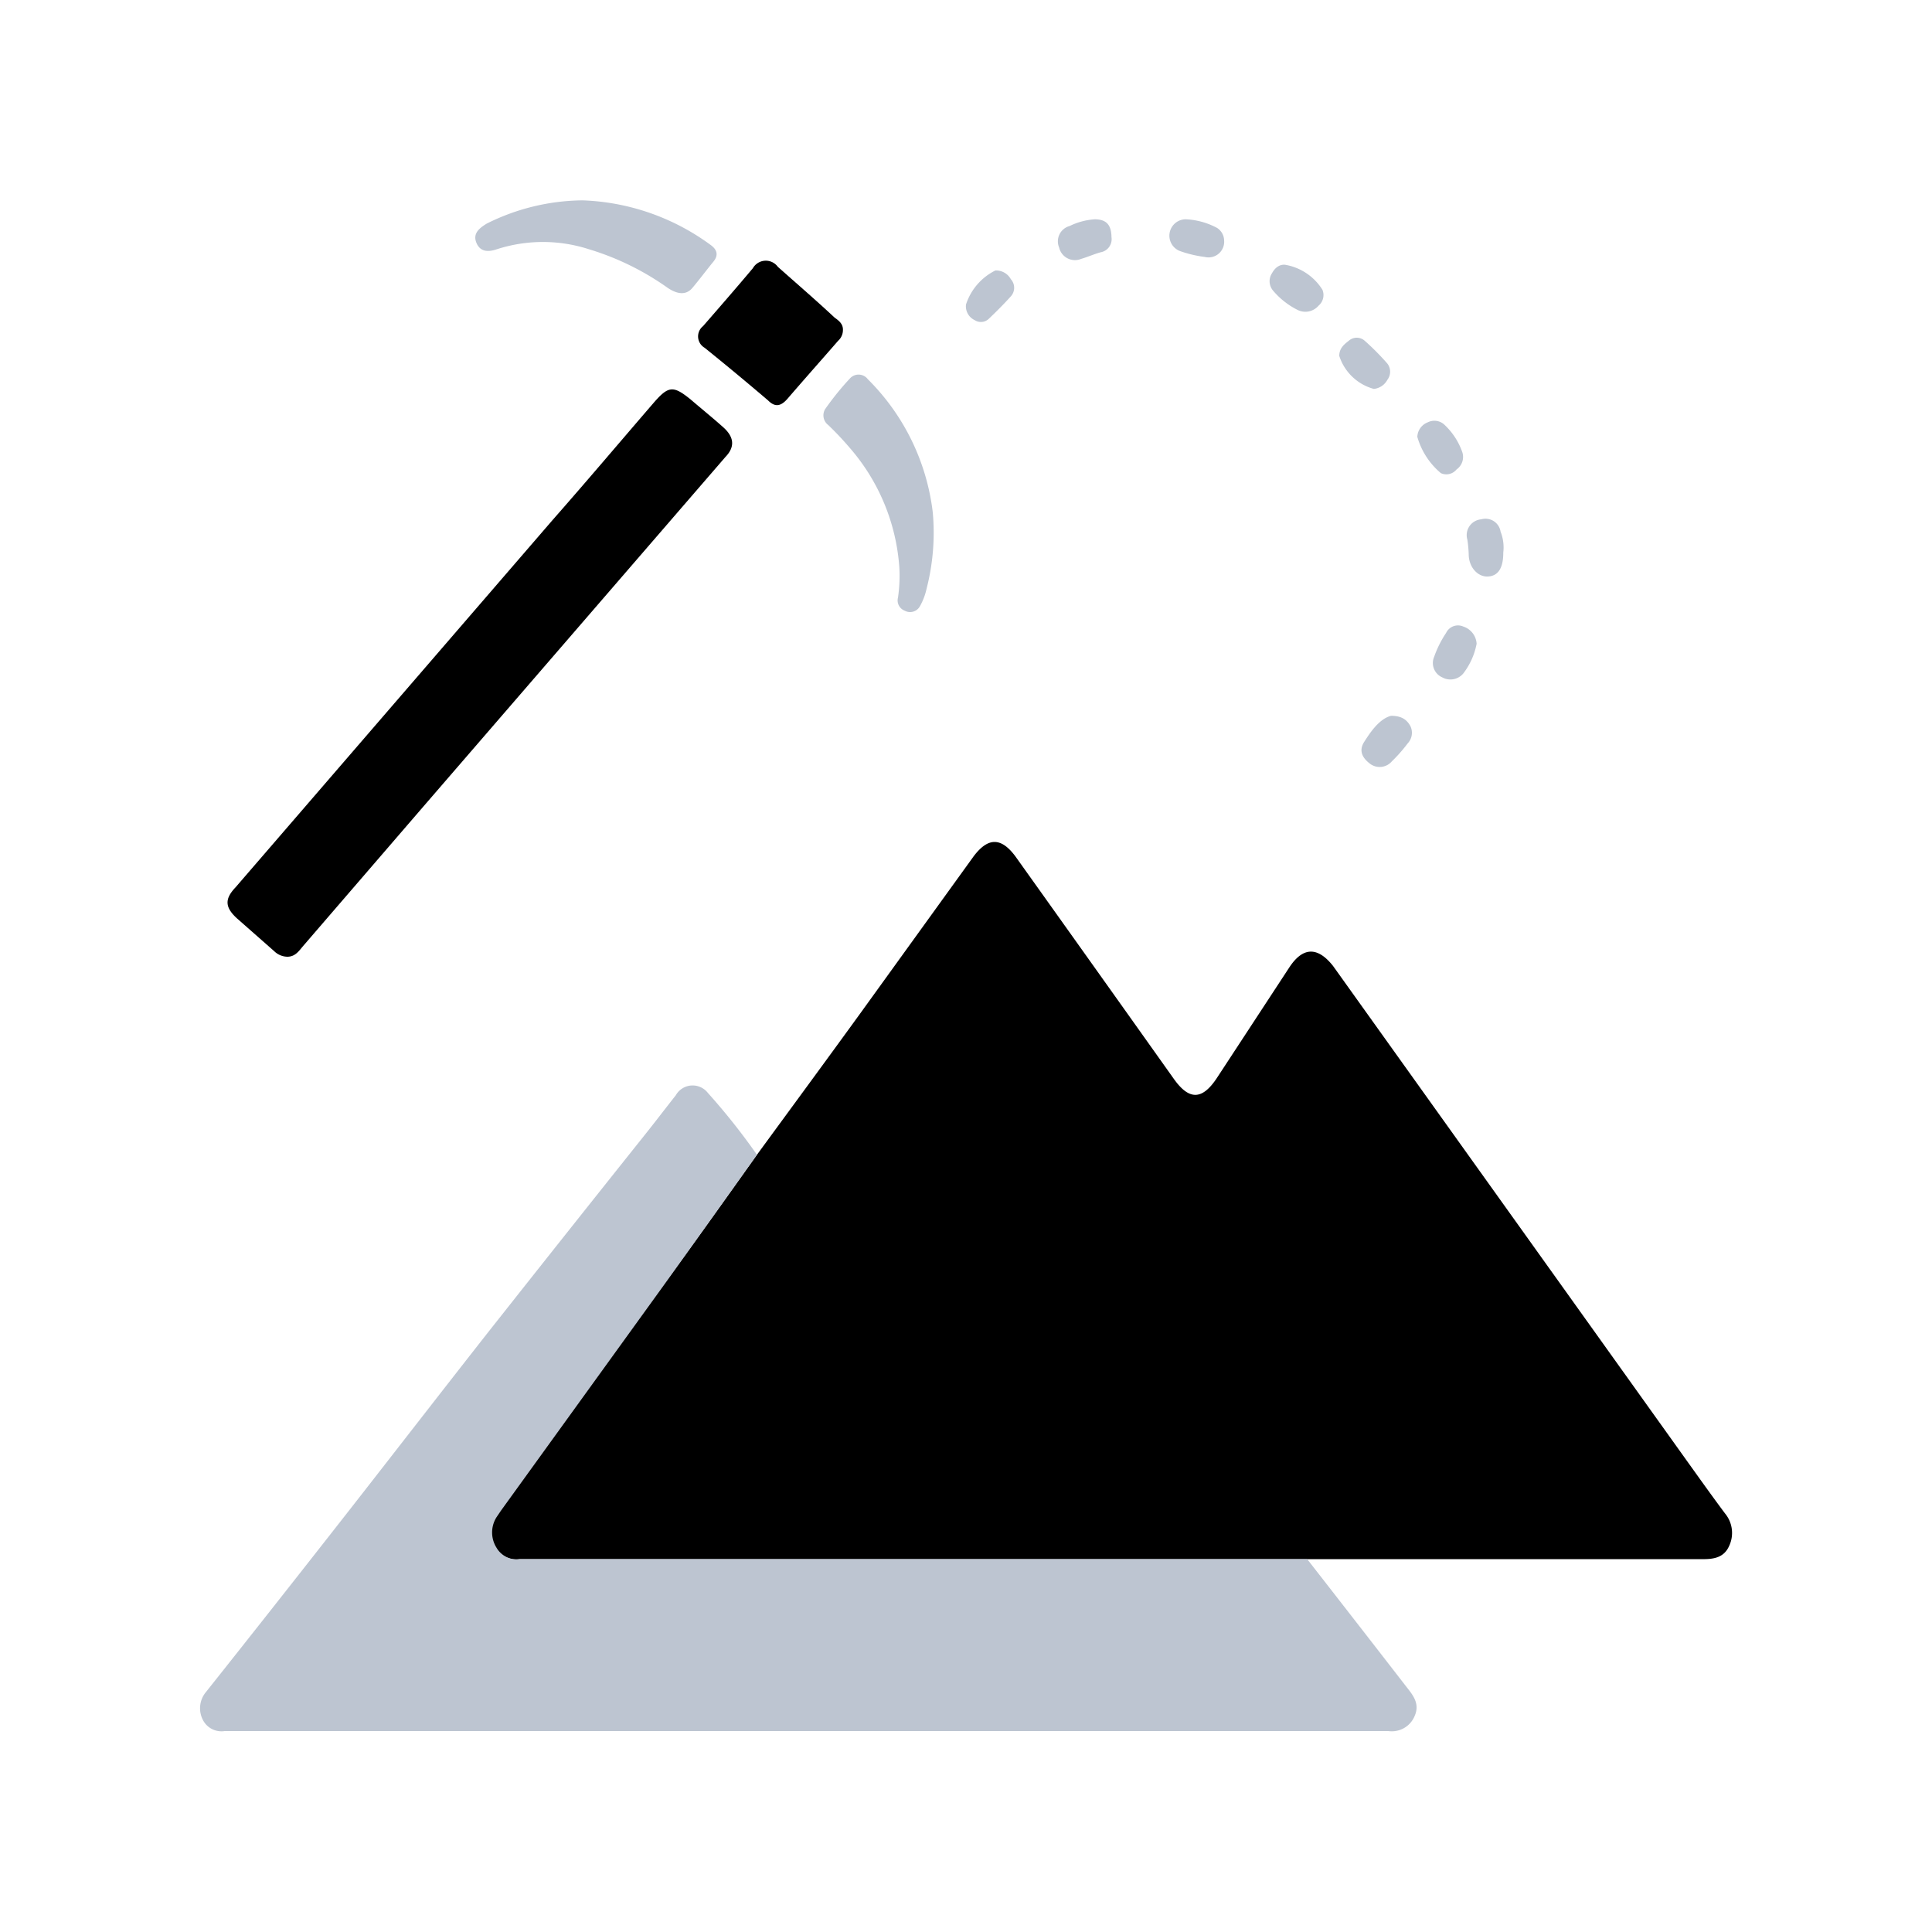 <svg id="Layer_1" data-name="Layer 1" xmlns="http://www.w3.org/2000/svg" viewBox="0 0 100 100"><defs><style>.cls-1{fill:#000;}.cls-2{fill:#bdc5d1;}</style></defs><path class="cls-1" d="M39.18,59.77c1.8-2.46,3.61-4.92,5.4-7.39l5.81-8.05c.75-1,1.43-1,2.17,0q4.11,5.76,8.21,11.53c.79,1.1,1.46,1.08,2.22-.07l3.76-5.74C67.45,49,68.21,49,69,50L87.29,75.58c.66.92,1.32,1.85,2,2.76a1.58,1.58,0,0,1,.2,1.7c-.27.59-.81.67-1.4.66q-9.8,0-19.59,0l-.83,0c-.27,0-.55,0-.83,0H26.89a1.21,1.21,0,0,1-1.23-.59,1.48,1.48,0,0,1,0-1.58l.23-.34,8.33-11.53C35.91,64.37,37.54,62.07,39.18,59.77Z"/><path class="cls-2" d="M39.18,59.77c-1.64,2.3-3.27,4.6-4.92,6.89L25.93,78.19l-.23.34a1.48,1.48,0,0,0,0,1.58,1.21,1.21,0,0,0,1.23.59H66.83c.28,0,.56,0,.83,0q2.55,3.27,5.09,6.55c.34.44.76.89.48,1.55a1.28,1.28,0,0,1-1.37.8q-26.88,0-53.77,0c-2.15,0-4.31,0-6.46,0A1.08,1.08,0,0,1,10.49,89a1.31,1.31,0,0,1,.17-1.42q3.63-4.57,7.23-9.17c2.44-3.12,4.86-6.25,7.31-9.37q4.05-5.13,8.12-10.23c.56-.7,1.1-1.41,1.66-2.12a1,1,0,0,1,1.66-.12A33.7,33.7,0,0,1,39.18,59.77Z"/><path class="cls-1" d="M14.87,49.52a1,1,0,0,1-.68-.29l-1.93-1.7c-.62-.57-.64-1-.07-1.6l16.4-19c1.76-2,3.51-4.07,5.26-6.1.75-.86,1-.88,1.89-.16.56.48,1.14.95,1.69,1.44s.64,1,.12,1.54L21.91,41.75,15.66,49C15.44,49.27,15.25,49.52,14.87,49.52Z"/><path class="cls-1" d="M43.63,17.08a.75.75,0,0,1-.25.56c-.87,1-1.76,2-2.62,3-.34.39-.64.45-1,.09Q38.12,19.33,36.47,18a.68.68,0,0,1-.08-1.12c.87-1,1.74-2,2.58-3a.77.77,0,0,1,1.29-.07c1,.89,2,1.75,2.94,2.63C43.41,16.59,43.64,16.76,43.63,17.08Z"/><path class="cls-2" d="M30.15,10.37a11.88,11.88,0,0,1,6.62,2.3c.34.24.44.53.15.88s-.71.91-1.08,1.35-.86.28-1.28,0a14,14,0,0,0-4.08-2,7.74,7.74,0,0,0-4.76,0c-.44.15-.86.15-1.06-.33s.14-.76.54-1A11.3,11.3,0,0,1,30.15,10.37Z"/><path class="cls-2" d="M46.55,29.38A10.54,10.54,0,0,0,44,23.2,16.23,16.23,0,0,0,42.87,22a.63.63,0,0,1-.17-.81A14.59,14.59,0,0,1,44,19.58a.6.6,0,0,1,.92.05,11.64,11.64,0,0,1,3.36,6.89,11.63,11.63,0,0,1-.32,3.95,3.27,3.27,0,0,1-.34.9.58.58,0,0,1-.79.24.57.57,0,0,1-.35-.68A7.8,7.8,0,0,0,46.55,29.38Z"/><path class="cls-2" d="M66.55,13.71A2.84,2.84,0,0,1,68.45,15a.72.72,0,0,1-.2.82.9.9,0,0,1-1.07.23,4,4,0,0,1-1.28-1,.75.75,0,0,1-.06-.91C66,13.84,66.26,13.66,66.55,13.71Z"/><path class="cls-2" d="M77.81,28.6c0,.81-.27,1.21-.79,1.24s-1-.47-1-1.16a6.34,6.34,0,0,0-.07-.75.82.82,0,0,1,.72-1.05.79.79,0,0,1,1,.64A2.22,2.22,0,0,1,77.81,28.6Z"/><path class="cls-2" d="M71.11,20.13a2.59,2.59,0,0,1-1.79-1.71c0-.38.23-.58.49-.78a.62.62,0,0,1,.83,0,13,13,0,0,1,1.17,1.18.69.69,0,0,1,0,.84A.9.9,0,0,1,71.11,20.13Z"/><path class="cls-2" d="M72,37.05c.51,0,.8.17,1,.53a.8.8,0,0,1-.14.9,8,8,0,0,1-.82.93.83.83,0,0,1-1.13.12c-.38-.29-.6-.66-.3-1.13S71.38,37.21,72,37.05Z"/><path class="cls-2" d="M57.53,12.27a.69.69,0,0,1-.57.79c-.35.1-.69.25-1,.34a.84.84,0,0,1-1.14-.59.82.82,0,0,1,.54-1.11,3.49,3.49,0,0,1,1.32-.35C57.25,11.36,57.52,11.62,57.53,12.27Z"/><path class="cls-2" d="M73.36,22.61a.84.84,0,0,1,.54-.75.76.76,0,0,1,.89.15,3.53,3.53,0,0,1,.89,1.37.79.79,0,0,1-.29.92.68.68,0,0,1-.81.19A3.81,3.81,0,0,1,73.36,22.61Z"/><path class="cls-2" d="M76.43,33.32a3.63,3.63,0,0,1-.7,1.55.87.87,0,0,1-1.08.19A.81.81,0,0,1,74.23,34a5.53,5.53,0,0,1,.62-1.24.68.68,0,0,1,.89-.33A1,1,0,0,1,76.43,33.32Z"/><path class="cls-2" d="M50,15.76A3,3,0,0,1,51.52,14a.87.87,0,0,1,.8.45.66.66,0,0,1,0,.89c-.37.41-.76.8-1.16,1.18a.59.59,0,0,1-.71.05A.79.79,0,0,1,50,15.76Z"/><path class="cls-2" d="M63.36,12.44a.81.81,0,0,1-1,.86,6.17,6.17,0,0,1-1.27-.3.85.85,0,0,1,.29-1.65A3.79,3.79,0,0,1,63,11.8.79.79,0,0,1,63.36,12.44Z"/></svg>